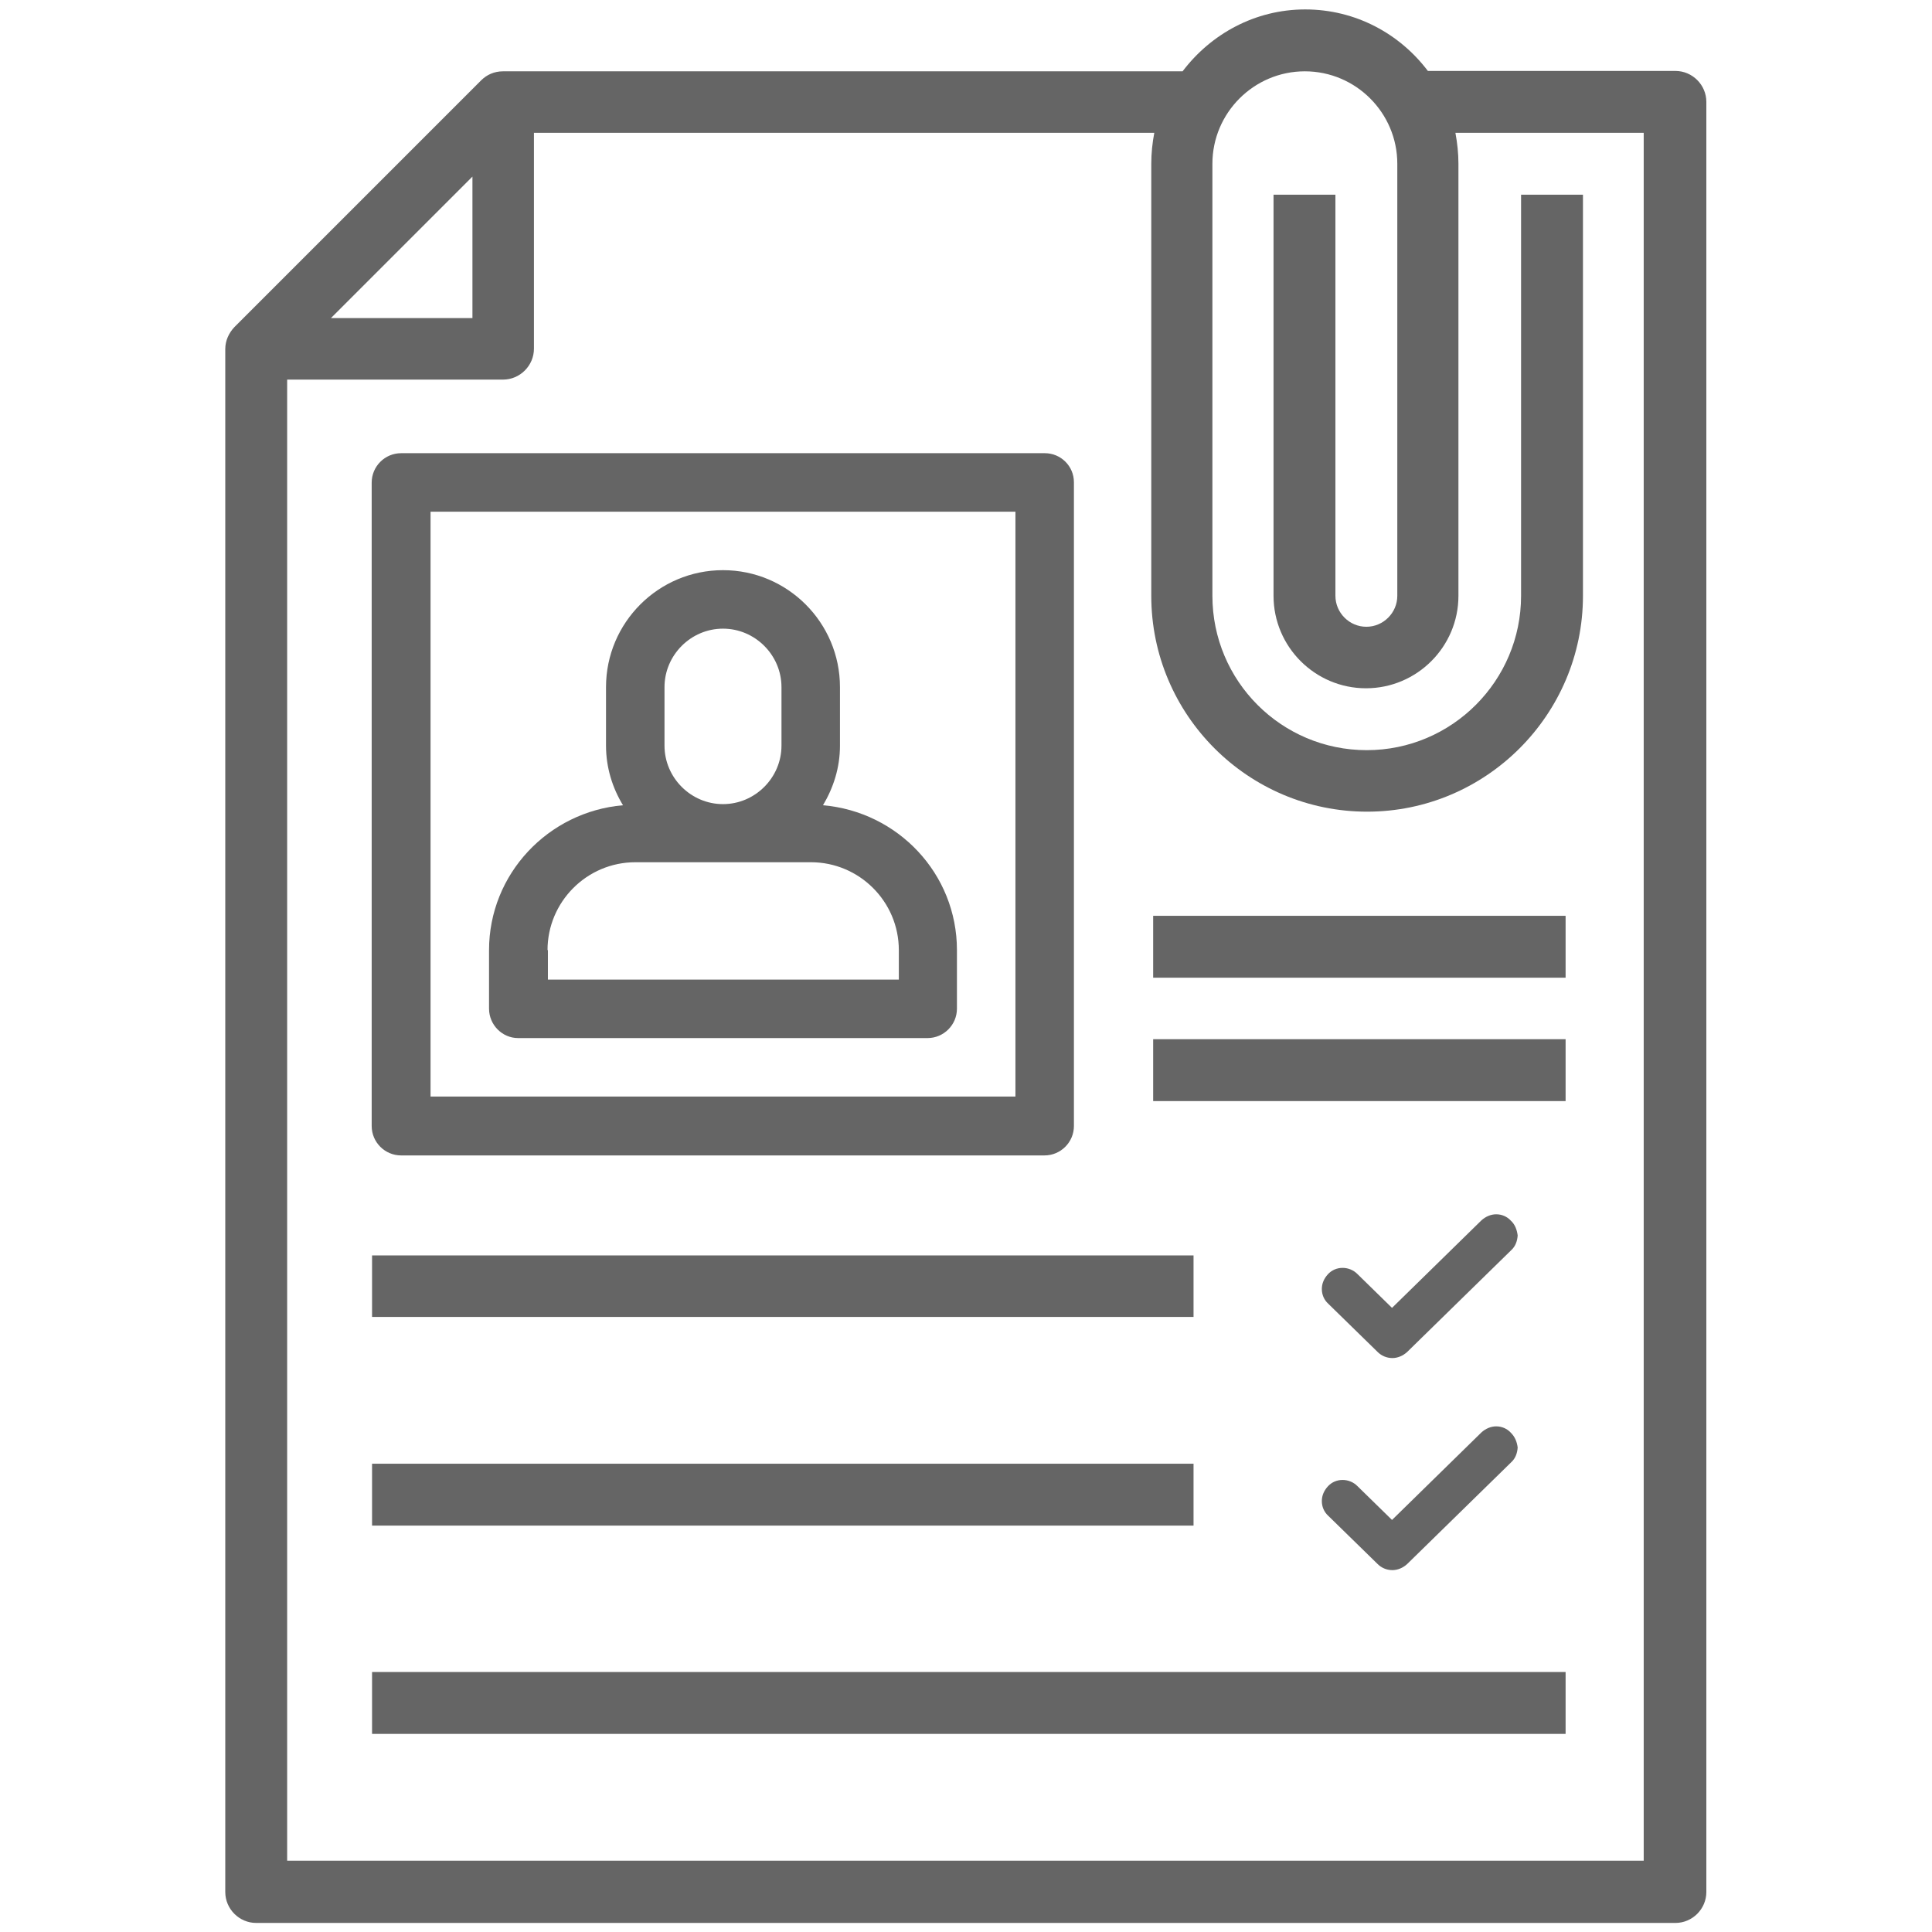 <?xml version="1.0" encoding="utf-8"?>
<!-- Generator: Adobe Illustrator 23.0.4, SVG Export Plug-In . SVG Version: 6.00 Build 0)  -->
<svg version="1.1" id="Layer_3" xmlns="http://www.w3.org/2000/svg" xmlns:xlink="http://www.w3.org/1999/xlink" x="0px" y="0px"
	 viewBox="0 0 512 512" style="enable-background:new 0 0 512 512;" xml:space="preserve">
<style type="text/css">
	.st0{fill:#656565;}
	.st1{fill:#656565;}
</style>
<g>
	<path class="st0" d="M59.7,92.5v408.9c0,4.5,3.7,8.2,8.2,8.2h376.1c4.5,0,8.2-3.7,8.2-8.2V27c0-4.5-3.7-8.2-8.2-8.2h-65.6
		C371,9,359.3,2.5,345.9,2.5c-13.3,0-25,6.5-32.5,16.4H133.3c-2.3,0-4.3,0.9-5.8,2.4L62.1,86.7C60.7,88.2,59.7,90.2,59.7,92.5z
		 M125.2,84.3H87.7l37.5-37.5V84.3z M76.1,100.6h57.2c4.5,0,8.2-3.7,8.2-8.2V35.2h164.4c-0.5,2.6-0.8,5.4-0.8,8.2v114.5
		c0,31.6,25.7,57.2,57.2,57.2s57.2-25.7,57.2-57.2V51.6h-16.4v106.3c0,22.5-18.3,40.9-40.9,40.9s-40.9-18.3-40.9-40.9V43.4
		c0-13.5,11-24.5,24.5-24.5c13.5,0,24.5,11,24.5,24.5v114.5c0,4.5-3.7,8.2-8.2,8.2s-8.2-3.7-8.2-8.2V51.6h-16.4v106.3
		c0,13.5,11,24.5,24.5,24.5c13.5,0,24.5-11,24.5-24.5V43.4c0-2.8-0.3-5.5-0.8-8.2h49.9v457.9H76.1V100.6z"/>
	<path class="st0" d="M305.6,242.7h109.3v16.4H305.6V242.7z"/>
	<path class="st0" d="M305.6,275.4h109.3v16.4H305.6V275.4z"/>
	<path class="st0" d="M137.3,275.1h108.5c4.3,0,7.8-3.5,7.8-7.8v-15.5c0-20.3-15.7-36.7-35.5-38.4c2.8-4.7,4.5-10,4.5-15.8v-15.5
		c0-17.1-13.9-31-31-31s-31,13.9-31,31v15.5c0,5.8,1.7,11.2,4.5,15.8c-19.8,1.7-35.5,18.2-35.5,38.4v15.5
		C129.6,271.6,133.1,275.1,137.3,275.1z M176.1,182.1c0-8.5,7-15.5,15.5-15.5c8.5,0,15.5,7,15.5,15.5v15.5c0,8.5-7,15.5-15.5,15.5
		c-8.5,0-15.5-7-15.5-15.5V182.1z M145.1,251.8c0-12.8,10.4-23.3,23.3-23.3h46.5c12.8,0,23.3,10.4,23.3,23.3v7.8h-93V251.8z"/>
	<path class="st0" d="M276.9,120.1H106.3c-4.3,0-7.8,3.5-7.8,7.8v170.5c0,4.3,3.5,7.8,7.8,7.8h170.5c4.3,0,7.8-3.5,7.8-7.8V127.8
		C284.6,123.5,281.1,120.1,276.9,120.1z M269.1,290.6h-155v-155h155V290.6z"/>
	<path class="st0" d="M98.6,387.9h217.7v16.4H98.6V387.9z"/>
	<path class="st0" d="M98.6,443.1h316.3v16.4H98.6V443.1z"/>
	<path class="st0" d="M98.6,332.7h217.7V349H98.6V332.7z"/>
	<path class="st1" d="M400.4,323.5c-1-1.1-2.4-1.7-3.9-1.7c-1.4,0-2.8,0.6-3.9,1.6l-23.7,23.2l-9.2-9c-1-1-2.4-1.6-3.9-1.6
		c-1.5,0-2.9,0.6-3.9,1.7c-1,1.1-1.6,2.4-1.6,3.9c0,1.5,0.6,2.9,1.7,3.9l13.1,12.8c1,1,2.4,1.6,3.9,1.6c1.4,0,2.8-0.6,3.9-1.6
		l27.6-27c1.1-1,1.6-2.4,1.7-3.9C402,325.9,401.5,324.5,400.4,323.5z"/>
	<path class="st1" d="M400.4,379.7c-1-1.1-2.4-1.7-3.9-1.7c-1.4,0-2.8,0.6-3.9,1.6l-23.7,23.2l-9.2-9c-1-1-2.4-1.6-3.9-1.6
		c-1.5,0-2.9,0.6-3.9,1.7c-1,1.1-1.6,2.4-1.6,3.9c0,1.5,0.6,2.9,1.7,3.9l13.1,12.8c1,1,2.4,1.6,3.9,1.6c1.4,0,2.8-0.6,3.9-1.6
		l27.6-27c1.1-1,1.6-2.4,1.7-3.9C402,382.1,401.5,380.8,400.4,379.7z"/>
</g>
</svg>
